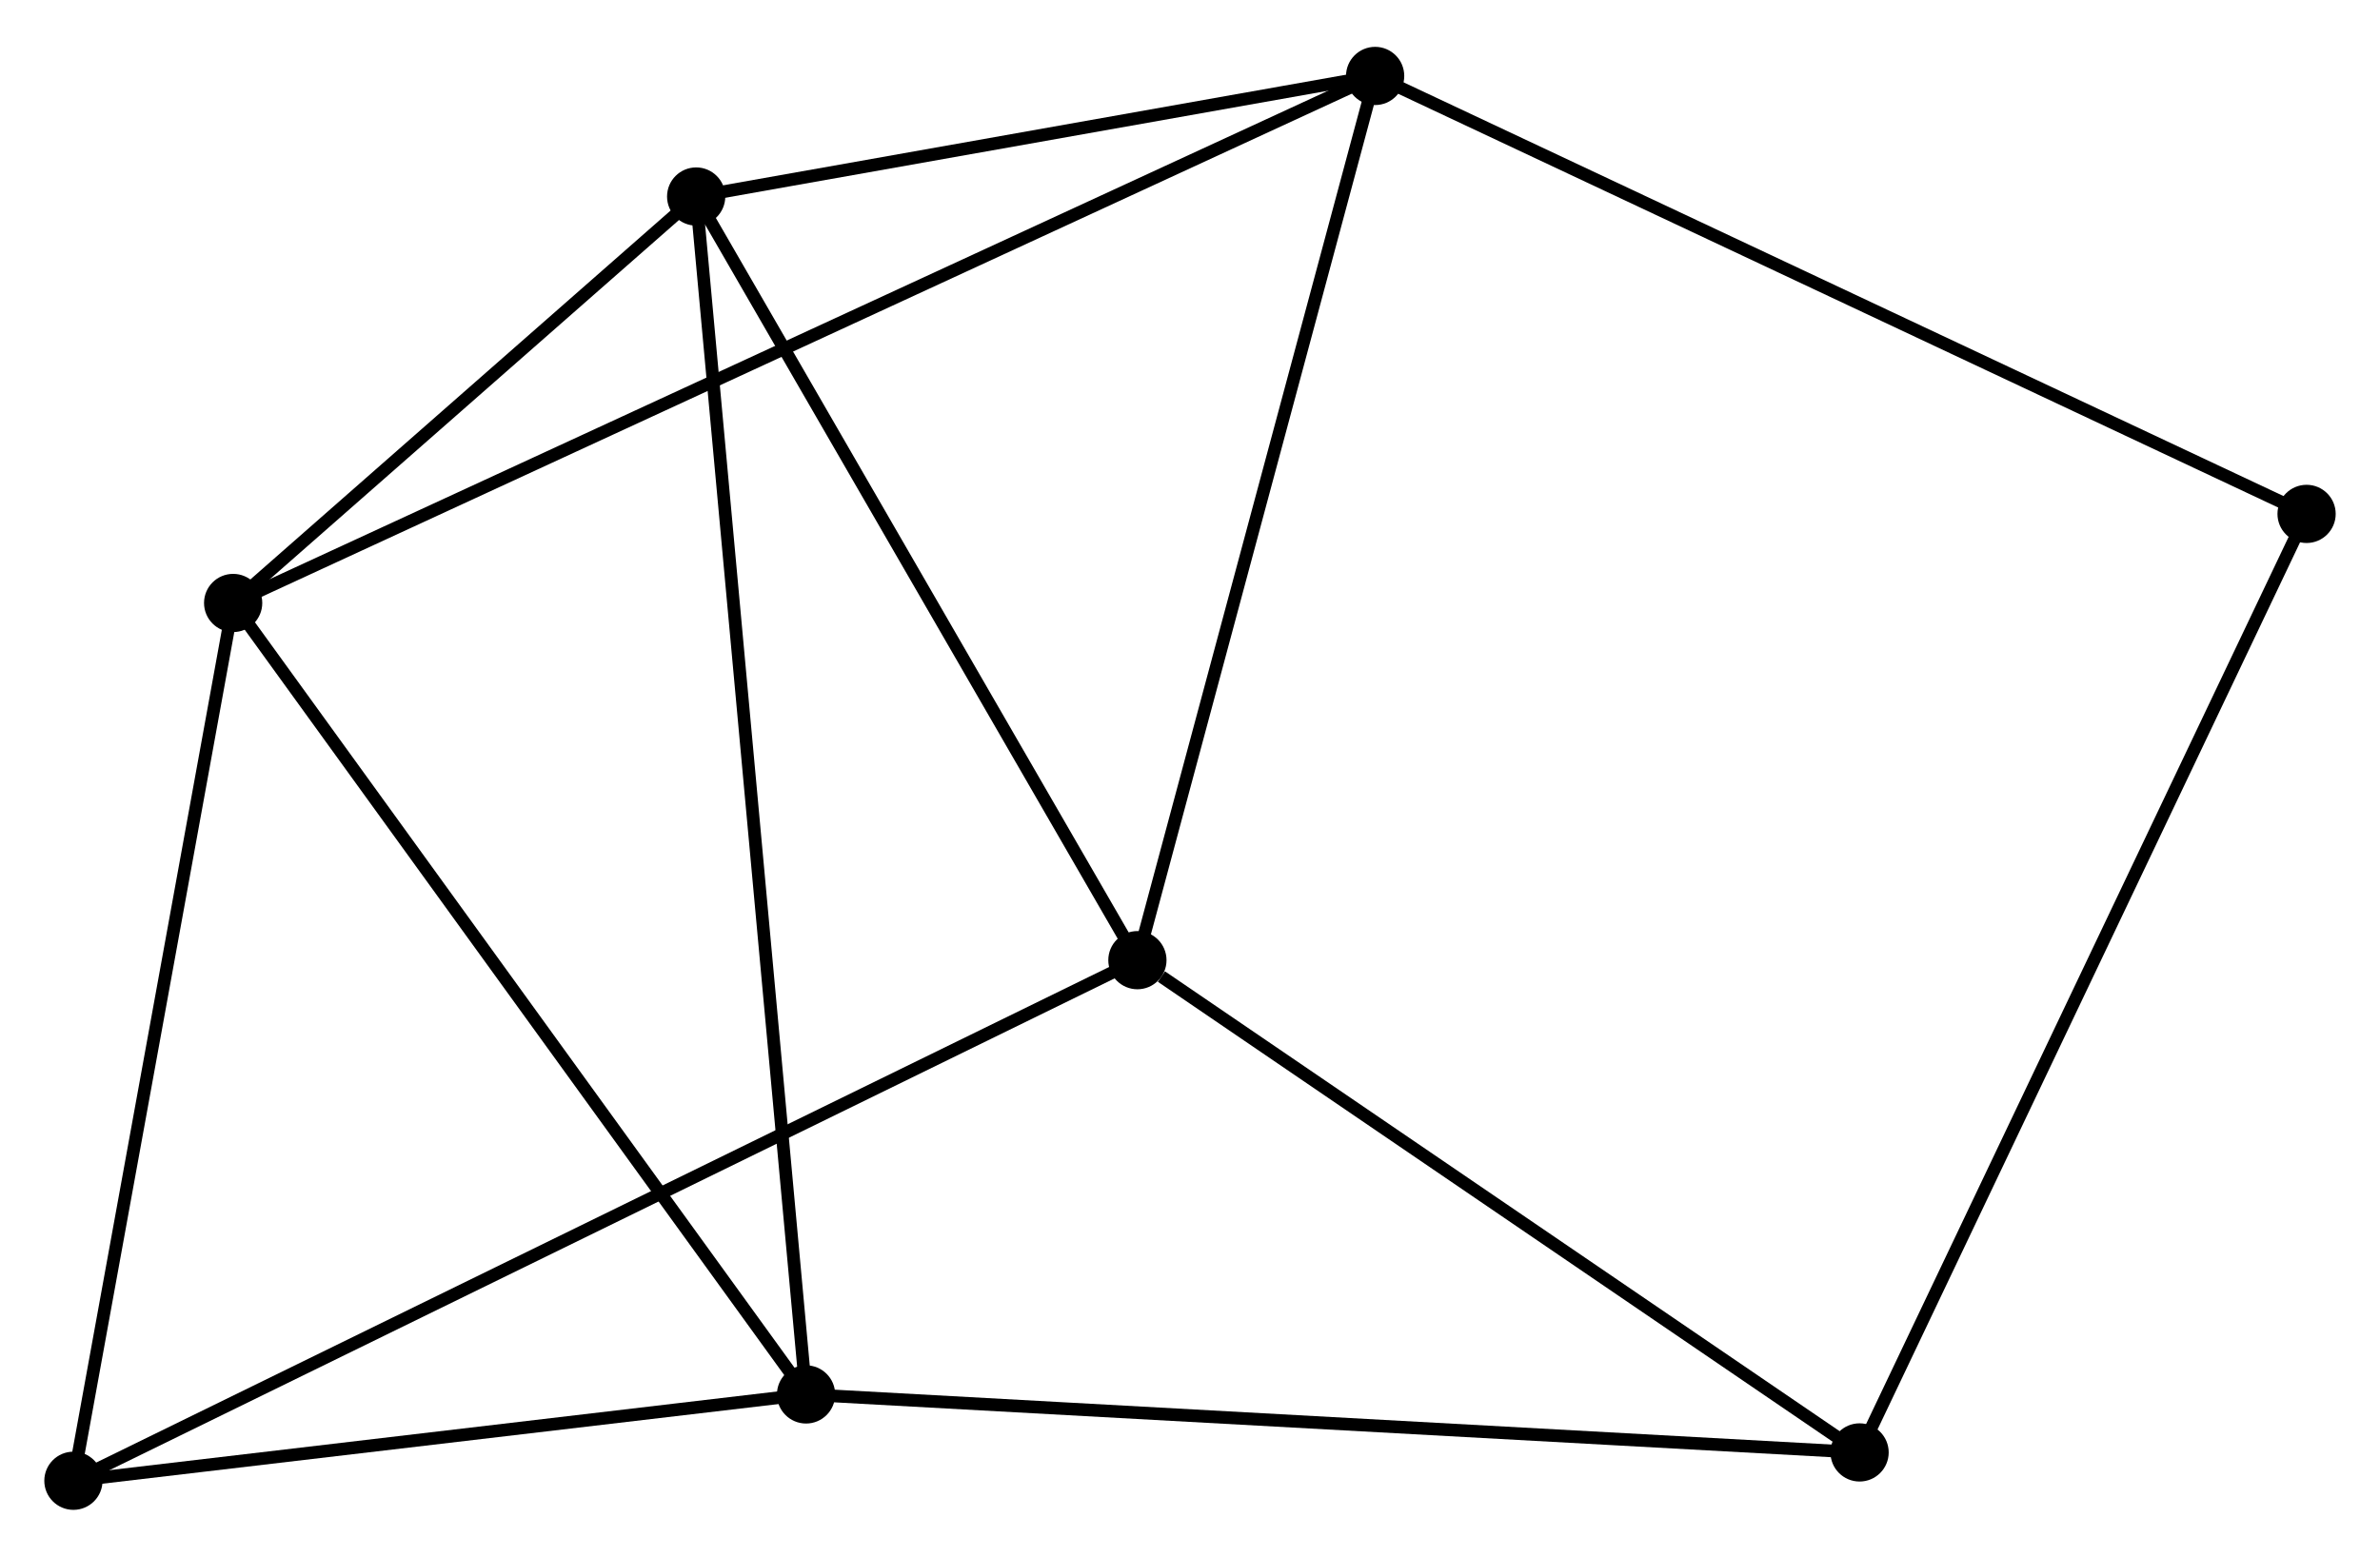 <?xml version="1.0" encoding="UTF-8" standalone="no"?>
<!DOCTYPE svg PUBLIC "-//W3C//DTD SVG 1.1//EN"
 "http://www.w3.org/Graphics/SVG/1.1/DTD/svg11.dtd">
<!-- Generated by graphviz version 2.36.0 (20140111.2315)
 -->
<!-- Title: %3 Pages: 1 -->
<svg width="188pt" height="123pt"
 viewBox="0.00 0.00 188.02 122.61" xmlns="http://www.w3.org/2000/svg" xmlns:xlink="http://www.w3.org/1999/xlink">
<g id="graph0" class="graph" transform="scale(1 1) rotate(0) translate(4 118.614)">
<title>%3</title>
<!-- 0 -->
<g id="node1" class="node"><title>0</title>
<ellipse fill="black" stroke="black" cx="50.997" cy="-103.286" rx="1.8" ry="1.8"/>
</g>
<!-- 1 -->
<g id="node2" class="node"><title>1</title>
<ellipse fill="black" stroke="black" cx="85.855" cy="-42.939" rx="1.8" ry="1.8"/>
</g>
<!-- 0&#45;&#45;1 -->
<g id="edge1" class="edge"><title>0&#45;&#45;1</title>
<path fill="none" stroke="black" d="M52.003,-101.545C57.093,-92.732 79.968,-53.13 84.912,-44.572"/>
</g>
<!-- 2 -->
<g id="node3" class="node"><title>2</title>
<ellipse fill="black" stroke="black" cx="59.678" cy="-8.622" rx="1.8" ry="1.8"/>
</g>
<!-- 0&#45;&#45;2 -->
<g id="edge2" class="edge"><title>0&#45;&#45;2</title>
<path fill="none" stroke="black" d="M51.178,-101.308C52.308,-88.989 58.371,-22.876 59.498,-10.588"/>
</g>
<!-- 3 -->
<g id="node4" class="node"><title>3</title>
<ellipse fill="black" stroke="black" cx="14.419" cy="-71.166" rx="1.8" ry="1.8"/>
</g>
<!-- 0&#45;&#45;3 -->
<g id="edge3" class="edge"><title>0&#45;&#45;3</title>
<path fill="none" stroke="black" d="M49.425,-101.906C43.408,-96.622 21.88,-77.718 15.944,-72.505"/>
</g>
<!-- 4 -->
<g id="node5" class="node"><title>4</title>
<ellipse fill="black" stroke="black" cx="104.636" cy="-112.814" rx="1.8" ry="1.8"/>
</g>
<!-- 0&#45;&#45;4 -->
<g id="edge4" class="edge"><title>0&#45;&#45;4</title>
<path fill="none" stroke="black" d="M52.782,-103.603C60.925,-105.049 94.519,-111.016 102.79,-112.486"/>
</g>
<!-- 1&#45;&#45;4 -->
<g id="edge5" class="edge"><title>1&#45;&#45;4</title>
<path fill="none" stroke="black" d="M86.397,-44.954C89.139,-55.158 101.464,-101.013 104.128,-110.922"/>
</g>
<!-- 5 -->
<g id="node6" class="node"><title>5</title>
<ellipse fill="black" stroke="black" cx="142.907" cy="-4.039" rx="1.8" ry="1.8"/>
</g>
<!-- 1&#45;&#45;5 -->
<g id="edge6" class="edge"><title>1&#45;&#45;5</title>
<path fill="none" stroke="black" d="M87.753,-41.644C96.57,-35.633 133.43,-10.5 141.388,-5.075"/>
</g>
<!-- 6 -->
<g id="node7" class="node"><title>6</title>
<ellipse fill="black" stroke="black" cx="1.8" cy="-1.8" rx="1.8" ry="1.8"/>
</g>
<!-- 1&#45;&#45;6 -->
<g id="edge7" class="edge"><title>1&#45;&#45;6</title>
<path fill="none" stroke="black" d="M84.1,-42.079C73.161,-36.725 14.457,-7.995 3.546,-2.655"/>
</g>
<!-- 2&#45;&#45;3 -->
<g id="edge8" class="edge"><title>2&#45;&#45;3</title>
<path fill="none" stroke="black" d="M58.559,-10.168C52.352,-18.746 22.189,-60.429 15.665,-69.445"/>
</g>
<!-- 2&#45;&#45;5 -->
<g id="edge9" class="edge"><title>2&#45;&#45;5</title>
<path fill="none" stroke="black" d="M61.736,-8.508C73.25,-7.874 129.595,-4.772 140.921,-4.148"/>
</g>
<!-- 2&#45;&#45;6 -->
<g id="edge10" class="edge"><title>2&#45;&#45;6</title>
<path fill="none" stroke="black" d="M57.752,-8.395C48.965,-7.359 12.717,-3.087 3.792,-2.035"/>
</g>
<!-- 3&#45;&#45;4 -->
<g id="edge11" class="edge"><title>3&#45;&#45;4</title>
<path fill="none" stroke="black" d="M16.303,-72.036C28.044,-77.456 91.051,-106.542 102.762,-111.948"/>
</g>
<!-- 3&#45;&#45;6 -->
<g id="edge12" class="edge"><title>3&#45;&#45;6</title>
<path fill="none" stroke="black" d="M14.055,-69.165C12.212,-59.036 3.931,-13.514 2.142,-3.678"/>
</g>
<!-- 7 -->
<g id="node8" class="node"><title>7</title>
<ellipse fill="black" stroke="black" cx="178.22" cy="-78.205" rx="1.8" ry="1.8"/>
</g>
<!-- 4&#45;&#45;7 -->
<g id="edge13" class="edge"><title>4&#45;&#45;7</title>
<path fill="none" stroke="black" d="M106.455,-111.958C116.636,-107.17 166.451,-83.74 176.465,-79.031"/>
</g>
<!-- 5&#45;&#45;7 -->
<g id="edge14" class="edge"><title>5&#45;&#45;7</title>
<path fill="none" stroke="black" d="M143.78,-5.872C148.665,-16.133 172.572,-66.343 177.378,-76.436"/>
</g>
</g>
</svg>
